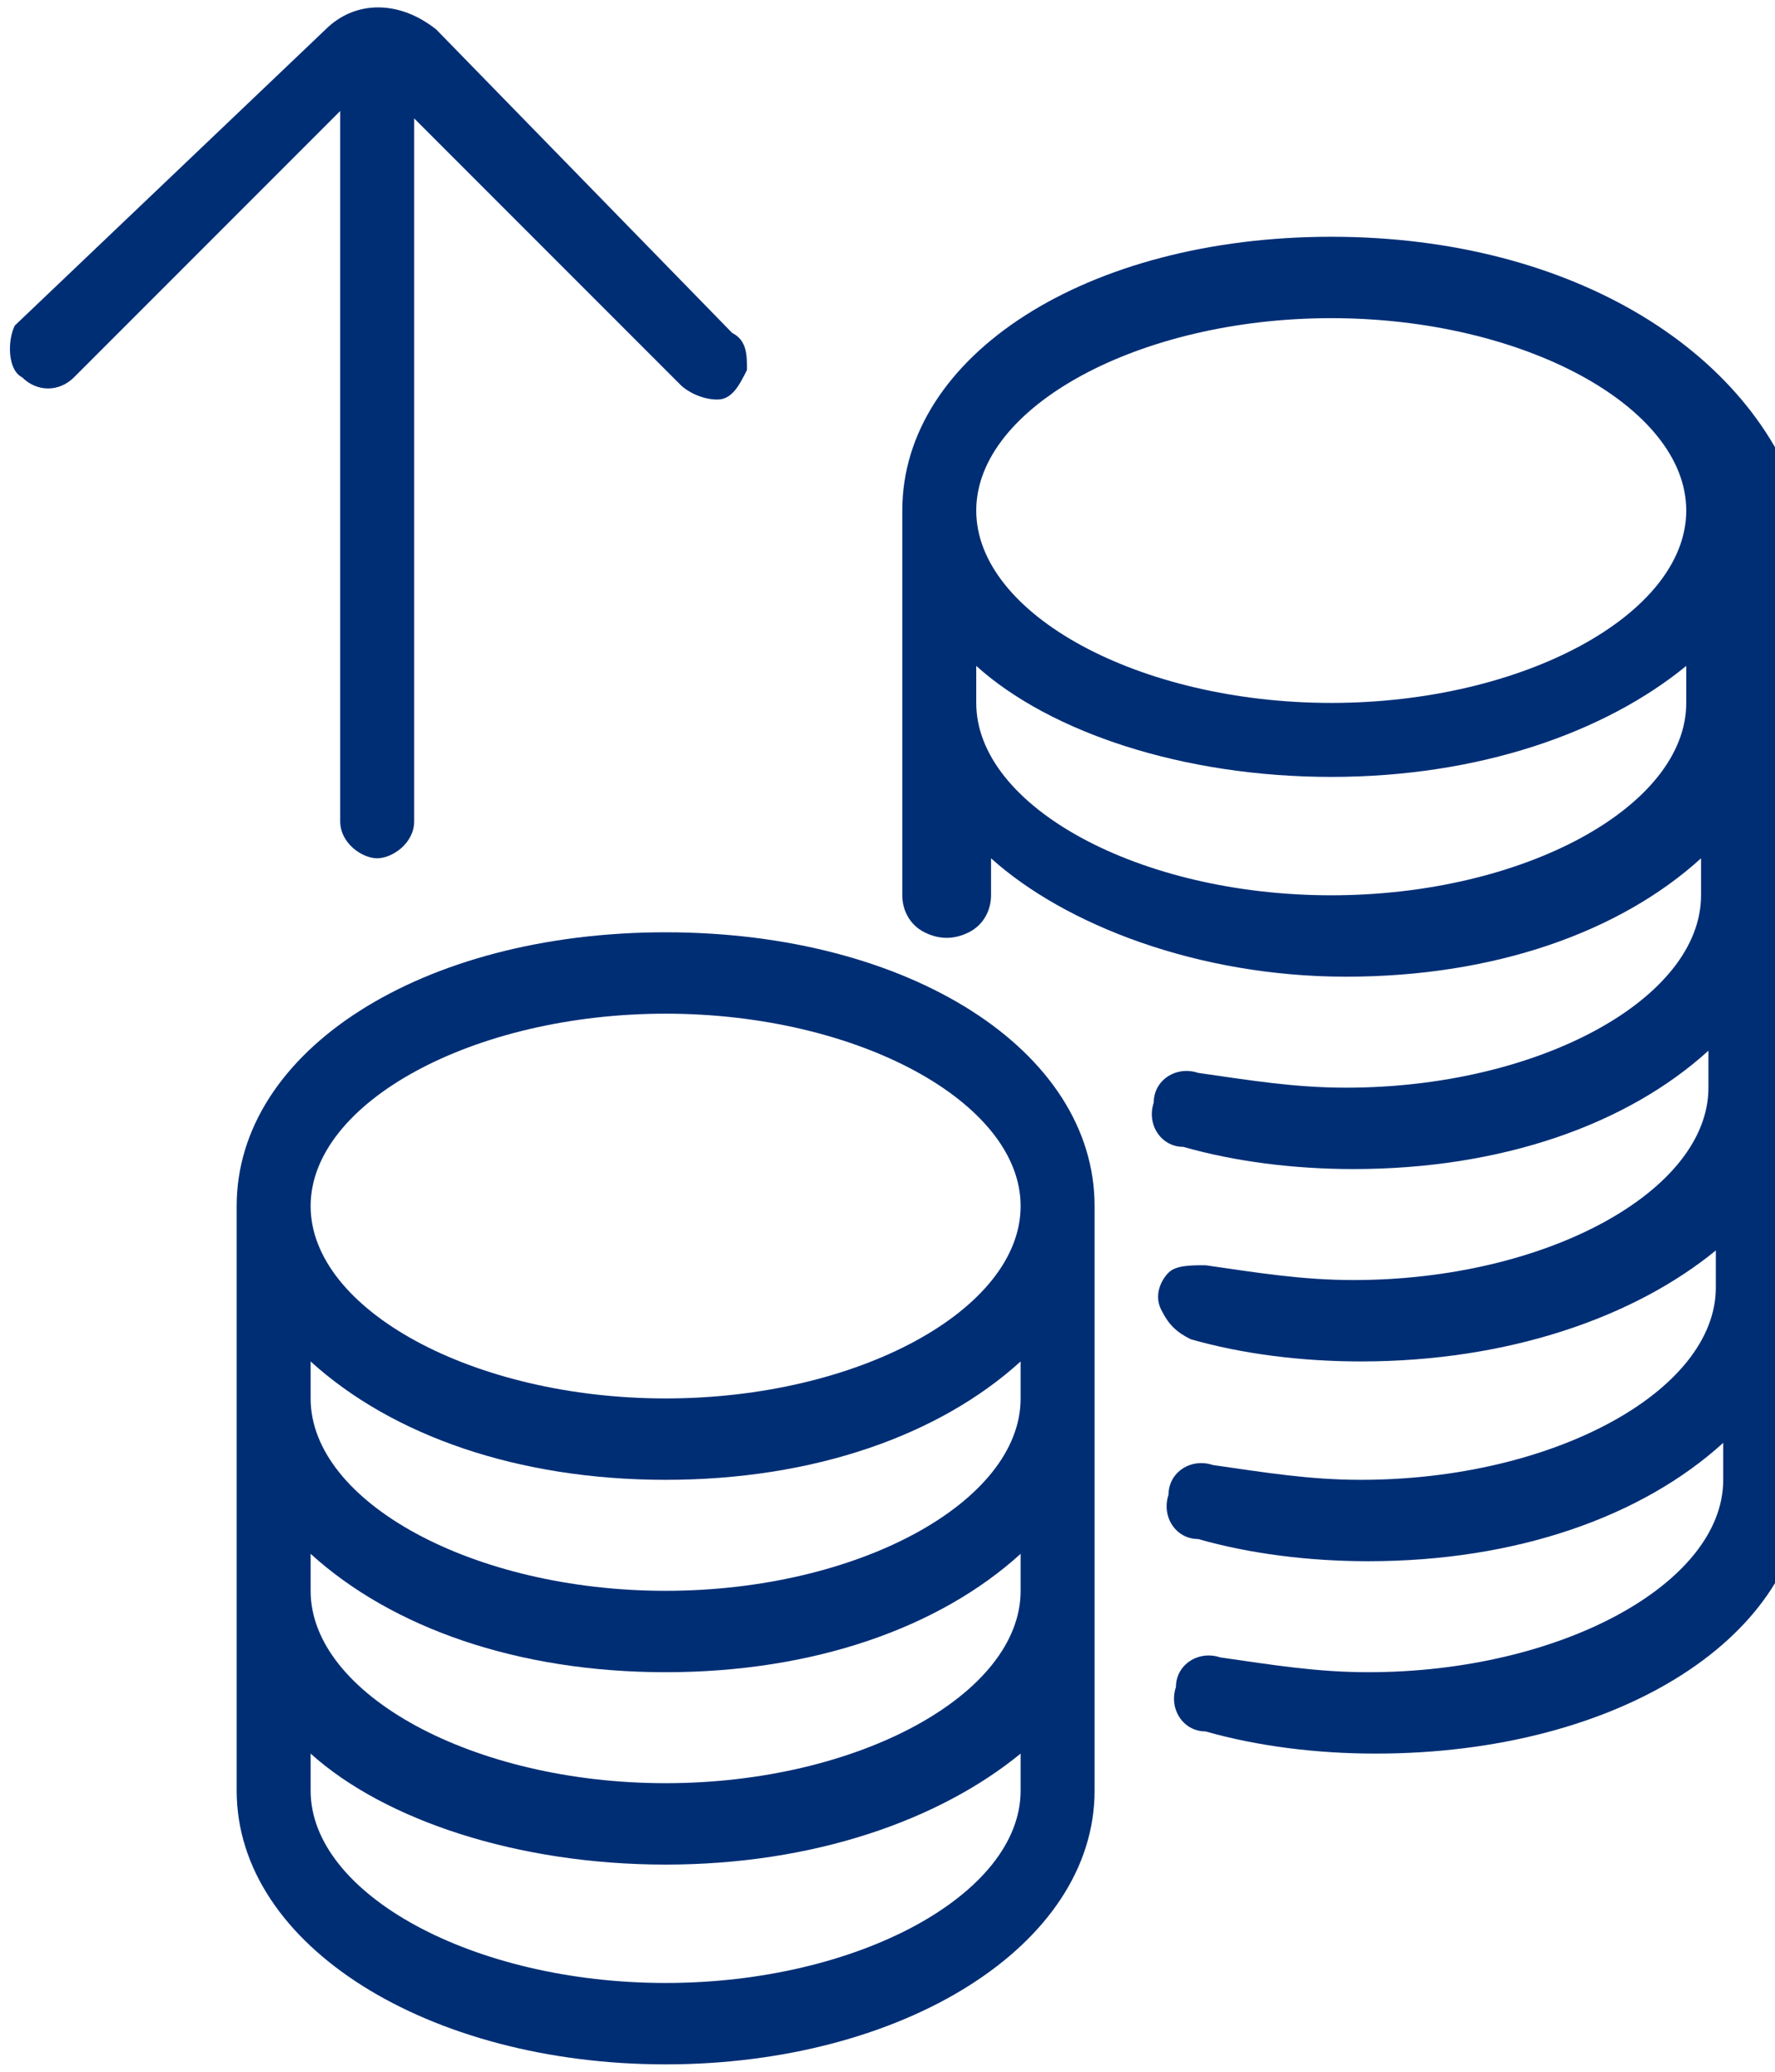 <?xml version="1.0" encoding="utf-8"?>
<!-- Generator: Adobe Illustrator 23.0.1, SVG Export Plug-In . SVG Version: 6.00 Build 0)  -->
<svg version="1.1" xmlns="http://www.w3.org/2000/svg" xmlns:xlink="http://www.w3.org/1999/xlink" x="0px" y="0px"
	 viewBox="0 0 24 28" style="enable-background:new 0 0 24 28;" xml:space="preserve">
<style type="text/css">
	.st0{fill:#ECF9FF;}
	.st1{fill:#FFFFFF;}
	.st2{fill:#535D66;}
	.st3{fill-rule:evenodd;clip-rule:evenodd;fill:#ECF9FF;}
	.st4{fill-rule:evenodd;clip-rule:evenodd;fill:#FFFFFF;}
	.st5{fill-rule:evenodd;clip-rule:evenodd;fill:#00ADEE;}
	.st6{fill-rule:evenodd;clip-rule:evenodd;}
	.st7{fill:#00ADEE;}
	.st8{fill:#808099;}
	.st9{fill:#FFC037;}
	.st10{fill:#FF7108;}
	.st11{fill:#AEFFCF;}
	.st12{fill:#0BD360;}
	.st13{fill:#343434;}
	.st14{fill-rule:evenodd;clip-rule:evenodd;fill:#104EFF;}
	.st15{fill:#002E75;}
	.st16{fill:#0855C4;}
	.st17{fill:#99E2FF;}
	.st18{fill:#AED3FF;}
	.st19{fill:#231F20;}
	.st20{fill:#EFF1F4;}
	.st21{clip-path:url(#SVGID_2_);}
	.st22{fill:#8EEA00;}
	.st23{fill-rule:evenodd;clip-rule:evenodd;fill:#8EEA00;}
	.st24{fill:#0021CE;}
	.st25{fill:#104EFF;}
	.st26{fill:#303030;}
	.st27{fill:#00E1CF;}
	.st28{fill-rule:evenodd;clip-rule:evenodd;fill:#0BD360;}
	.st29{fill-rule:evenodd;clip-rule:evenodd;fill:#00E1CF;}
	.st30{fill:none;stroke:#5C006A;stroke-width:1.29;stroke-linecap:round;stroke-linejoin:round;}
	.st31{fill:#B6FFD3;}
	.st32{clip-path:url(#SVGID_4_);}
	.st33{fill:#DFE6E8;}
	.st34{fill:#B3B3B3;}
	.st35{fill:#96E0FD;}
	.st36{fill:#0ED160;}
	.st37{fill:#08A8FD;}
	.st38{fill:#6EEE89;}
	.st39{fill:#DFF8F5;}
	.st40{clip-path:url(#SVGID_6_);fill:#96E0FD;}
	.st41{fill:#F5F5F6;}
	.st42{fill:none;stroke:#002E75;stroke-width:1.521;stroke-linecap:round;stroke-linejoin:round;}
	.st43{fill:#E9EAEB;}
	.st44{clip-path:url(#SVGID_8_);fill:#FFFFFF;}
	.st45{clip-path:url(#SVGID_8_);fill:#FFCF9B;}
	.st46{clip-path:url(#SVGID_8_);fill:#002E75;}
	.st47{clip-path:url(#SVGID_8_);fill:#F9BC90;}
	.st48{clip-path:url(#SVGID_8_);fill:#0ED160;}
	.st49{fill-rule:evenodd;clip-rule:evenodd;fill:#002E75;}
	.st50{fill-rule:evenodd;clip-rule:evenodd;fill:#0ED160;}
	.st51{fill-rule:evenodd;clip-rule:evenodd;fill:#DFE6E8;}
	.st52{fill-rule:evenodd;clip-rule:evenodd;fill:#DCE6E8;}
	.st53{fill-rule:evenodd;clip-rule:evenodd;fill:#6EEE89;}
	.st54{fill-rule:evenodd;clip-rule:evenodd;fill:#FFC037;}
	.st55{fill:#F4F4F5;}
	.st56{fill:#606060;}
	.st57{fill-rule:evenodd;clip-rule:evenodd;fill:#005EA1;}
	.st58{fill-rule:evenodd;clip-rule:evenodd;fill:#00A5D8;}
	.st59{fill:#444444;}
	.st60{clip-path:url(#SVGID_10_);}
	.st61{clip-path:url(#SVGID_12_);}
	.st62{clip-path:url(#SVGID_14_);}
	.st63{clip-path:url(#SVGID_16_);}
	.st64{clip-path:url(#SVGID_18_);}
	.st65{clip-path:url(#SVGID_20_);}
</style>
<g id="Layer_3">
</g>
<g id="Layer_1">
</g>
<g id="Layer_2">
</g>
<g id="Layer_4">
</g>
<g id="Layer_5">
</g>
<g id="Isolation_Mode">
</g>
<g id="Art">
</g>
<g id="Capa_8">
	<path class="st15" d="M4.6,11.1c0,0.3,0.3,0.5,0.5,0.5s0.5-0.2,0.5-0.5V1.6l3.6,3.6c0.1,0.1,0.3,0.2,0.5,0.2c0.2,0,0.3-0.2,0.4-0.4
		c0-0.2,0-0.4-0.2-0.5L5.9,0.4C5.4,0,4.8,0,4.4,0.4L0.2,4.4C0.1,4.6,0.1,5,0.3,5.1c0.2,0.2,0.5,0.2,0.7,0l3.6-3.6V11.1z"/>
	<path class="st15" d="M9,12.6c-3.3,0-5.8,1.6-5.8,3.7v7.9c0,2.1,2.6,3.7,5.8,3.7s5.8-1.6,5.8-3.7v-7.9C14.8,14.2,12.3,12.6,9,12.6z
		 M9,13.7c2.6,0,4.8,1.2,4.8,2.6c0,1.4-2.2,2.6-4.8,2.6s-4.8-1.2-4.8-2.6C4.2,14.9,6.4,13.7,9,13.7z M4.2,21C5.3,22,7,22.6,9,22.6
		s3.7-0.6,4.8-1.6v0.5c0,1.4-2.2,2.6-4.8,2.6s-4.8-1.2-4.8-2.6V21z M9,21.5c-2.6,0-4.8-1.2-4.8-2.6v-0.5C5.3,19.4,7,20,9,20
		s3.7-0.6,4.8-1.6v0.5C13.8,20.3,11.6,21.5,9,21.5z M9,26.8c-2.6,0-4.8-1.2-4.8-2.6v-0.5c1,0.9,2.8,1.5,4.8,1.5s3.7-0.6,4.8-1.5v0.5
		C13.8,25.6,11.6,26.8,9,26.8z"/>
	<path class="st15" d="M18,3.2c-3.3,0-5.8,1.6-5.8,3.7v5.2c0,0.2,0.1,0.4,0.3,0.5c0.2,0.1,0.4,0.1,0.6,0c0.2-0.1,0.3-0.3,0.3-0.5
		v-0.5c1,0.9,2.8,1.6,4.8,1.6s3.7-0.6,4.8-1.6v0.5c0,1.4-2.2,2.6-4.8,2.6c-0.7,0-1.3-0.1-2-0.2c-0.3-0.1-0.6,0.1-0.6,0.4
		c-0.1,0.3,0.1,0.6,0.4,0.6c0.7,0.2,1.5,0.3,2.3,0.3c2,0,3.7-0.6,4.8-1.6v0.5c0,1.4-2.2,2.6-4.8,2.6c-0.7,0-1.3-0.1-2-0.2
		c-0.2,0-0.4,0-0.5,0.1c-0.1,0.1-0.2,0.3-0.1,0.5s0.2,0.3,0.4,0.4c0.7,0.2,1.5,0.3,2.3,0.3c2,0,3.7-0.6,4.8-1.5v0.5
		c0,1.4-2.2,2.6-4.8,2.6c-0.7,0-1.3-0.1-2-0.2c-0.3-0.1-0.6,0.1-0.6,0.4c-0.1,0.3,0.1,0.6,0.4,0.6c0.7,0.2,1.5,0.3,2.3,0.3
		c2,0,3.7-0.6,4.8-1.6v0.5c0,1.4-2.2,2.6-4.8,2.6c-0.7,0-1.3-0.1-2-0.2c-0.3-0.1-0.6,0.1-0.6,0.4c-0.1,0.3,0.1,0.6,0.4,0.6
		c0.7,0.2,1.5,0.3,2.3,0.3c3.3,0,5.8-1.6,5.8-3.7v-13C23.8,4.8,21.3,3.2,18,3.2z M18,4.3c2.6,0,4.8,1.2,4.8,2.6S20.6,9.5,18,9.5
		s-4.8-1.2-4.8-2.6S15.4,4.3,18,4.3L18,4.3z M18,12.1c-2.6,0-4.8-1.2-4.8-2.6V9c1,0.9,2.8,1.5,4.8,1.5s3.7-0.6,4.8-1.5v0.5
		C22.8,10.9,20.6,12.1,18,12.1z"/>
</g>
</svg>
